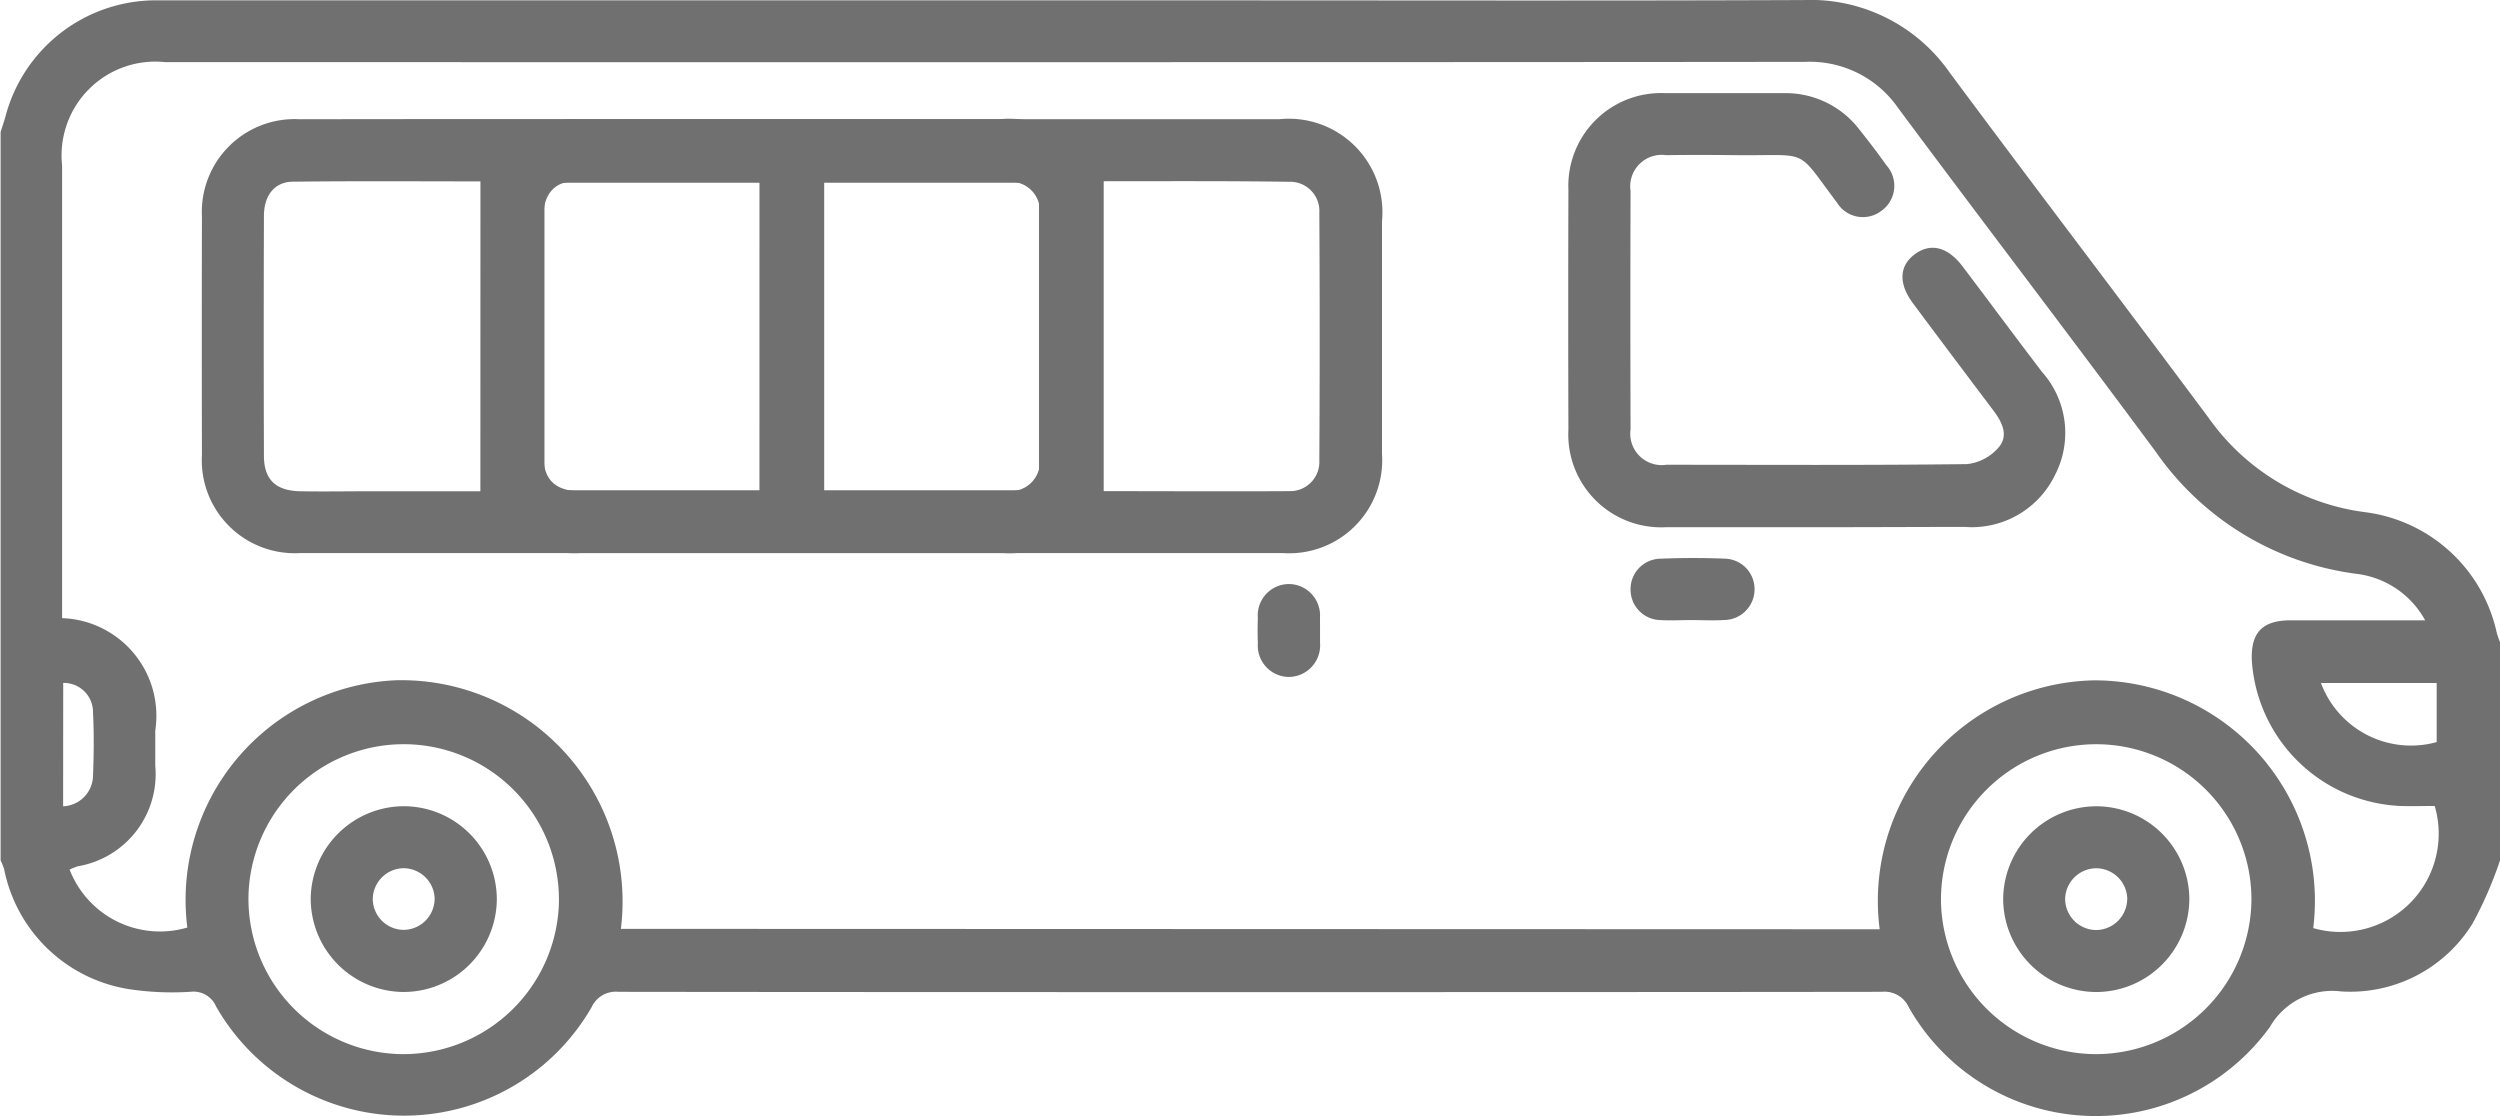 <svg xmlns="http://www.w3.org/2000/svg" width="49.273" height="22" viewBox="0 0 49.273 22">
  <g id="Group_977" data-name="Group 977" transform="translate(981 572.225)">
    <path id="Path_1157" data-name="Path 1157" d="M-931.727-555.267a7.659,7.659,0,0,1-.541,1.244,2.831,2.831,0,0,1-2.594,1.338,1.416,1.416,0,0,0-1.4.7,4.236,4.236,0,0,1-7.117-.386.524.524,0,0,0-.531-.306c-4.935.008-19.969.008-24.9,0a.525.525,0,0,0-.531.305,4.265,4.265,0,0,1-7.4-.016.483.483,0,0,0-.5-.29,5.649,5.649,0,0,1-1.143-.041,2.983,2.983,0,0,1-2.535-2.377,1.3,1.3,0,0,0-.069-.172v-14.356c.034-.107.071-.213.1-.321a3.069,3.069,0,0,1,3.035-2.273c3.507,0,17.112,0,20.619,0,3.927,0,7.855.01,11.782-.006a3.342,3.342,0,0,1,2.879,1.43c1.692,2.279,3.415,4.535,5.109,6.813a4.472,4.472,0,0,0,3.083,1.851,3.052,3.052,0,0,1,2.59,2.376,2.135,2.135,0,0,0,.075.213Zm-12.226,1.357a4.347,4.347,0,0,1,4.234-4.906,4.347,4.347,0,0,1,4.311,4.883,1.936,1.936,0,0,0,2.394-2.407c-.223,0-.452.008-.681,0a3.071,3.071,0,0,1-2.922-2.85c-.03-.559.2-.805.75-.809.484,0,.969,0,1.454,0h1.211a1.786,1.786,0,0,0-1.336-.914,5.707,5.707,0,0,1-3.968-2.4c-1.681-2.272-3.4-4.518-5.084-6.784a2.116,2.116,0,0,0-1.827-.909c-7.408.01-24.915.006-32.323.006a1.849,1.849,0,0,0-2.036,2.037q0,4.276,0,8.551v.37a1.926,1.926,0,0,1,1.836,2.217c0,.229,0,.458,0,.687a1.842,1.842,0,0,1-1.528,1.987,1.318,1.318,0,0,0-.16.065,1.91,1.91,0,0,0,2.32,1.142,4.334,4.334,0,0,1,4.122-4.874,4.361,4.361,0,0,1,4.423,4.9Zm-26.031-.574a3.061,3.061,0,0,0-3.01-3.073,3.062,3.062,0,0,0-3.109,3.013,3.061,3.061,0,0,0,3.028,3.095A3.069,3.069,0,0,0-969.983-554.484Zm30.3-3.073a3.061,3.061,0,0,0-3.061,3.061,3.063,3.063,0,0,0,3.037,3.047,3.068,3.068,0,0,0,3.082-3.082A3.061,3.061,0,0,0-939.683-557.557Zm4.428-1.207a1.894,1.894,0,0,0,2.281,1.165v-1.165Zm-44.5,2.43a.612.612,0,0,0,.589-.6c.017-.417.021-.837,0-1.254a.574.574,0,0,0-.587-.577Z" fill="#707070"/>
    <path id="Path_1158" data-name="Path 1158" d="M-879.133-549.206h6.846a1.845,1.845,0,0,1,2.019,2.015q0,2.29,0,4.58a1.834,1.834,0,0,1-1.963,1.956q-6.922,0-13.844,0a1.832,1.832,0,0,1-1.942-1.938q-.006-2.347,0-4.695a1.828,1.828,0,0,1,1.924-1.917Q-882.613-549.211-879.133-549.206Zm2.105,7.314v-6.061h-4.238v6.061Zm-5.5-6.088c-1.252,0-2.472-.009-3.692.006-.364,0-.574.27-.575.673q-.008,2.364,0,4.728c0,.47.233.691.712.7s.942,0,1.413,0h2.141Zm6.775,0v6.105c1.234,0,2.442.007,3.65,0a.577.577,0,0,0,.6-.609q.014-2.44,0-4.88a.576.576,0,0,0-.6-.608C-873.308-547.99-874.516-547.983-875.75-547.983Z" transform="translate(-83.494 -20.67)" fill="#707070"/>
    <path id="Path_1159" data-name="Path 1159" d="M-933.133-549.206h6.846a1.845,1.845,0,0,1,2.019,2.015q0,2.29,0,4.58a1.834,1.834,0,0,1-1.963,1.956q-6.922,0-13.844,0a1.832,1.832,0,0,1-1.942-1.938q-.006-2.347,0-4.695a1.829,1.829,0,0,1,1.924-1.917Q-936.613-549.211-933.133-549.206Zm2.105,7.314v-6.061h-4.238v6.061Zm-5.5-6.088c-1.252,0-2.472-.009-3.692.006-.364,0-.574.27-.575.673q-.008,2.364,0,4.728c0,.47.233.691.712.7s.942,0,1.413,0h2.141Zm6.775,0v6.105c1.234,0,2.443.007,3.651,0a.577.577,0,0,0,.6-.609q.014-2.44,0-4.88a.576.576,0,0,0-.6-.608C-927.308-547.99-928.516-547.983-929.75-547.983Z" transform="translate(-35.003 -20.67)" fill="#707070"/>
    <path id="Path_1160" data-name="Path 1160" d="M-673.156-545.66c-.982,0-1.963,0-2.945,0a1.83,1.83,0,0,1-1.92-1.922q-.007-2.366,0-4.733a1.827,1.827,0,0,1,1.906-1.9c.777,0,1.555,0,2.333,0a1.829,1.829,0,0,1,1.495.716c.183.229.361.461.529.7a.606.606,0,0,1-.1.908.6.6,0,0,1-.871-.169c-.83-1.1-.513-.916-1.99-.933-.459-.005-.918-.006-1.377,0a.621.621,0,0,0-.7.707q-.007,2.347,0,4.695a.62.62,0,0,0,.707.7c1.976,0,3.952.012,5.927-.013a.959.959,0,0,0,.623-.332c.2-.233.064-.5-.109-.729q-.794-1.051-1.581-2.107c-.291-.391-.274-.741.038-.97s.649-.143.943.247c.522.69,1.036,1.386,1.561,2.074a1.805,1.805,0,0,1,.256,2.033,1.822,1.822,0,0,1-1.782,1.022C-671.193-545.665-672.175-545.66-673.156-545.66Z" transform="translate(-272.067 -16.174)" fill="#707070"/>
    <path id="Path_1161" data-name="Path 1161" d="M-664.776-463.212c-.2,0-.409.013-.612,0a.6.6,0,0,1-.583-.594.6.6,0,0,1,.6-.616c.42-.017.842-.017,1.261,0a.6.6,0,0,1,.583.591.606.606,0,0,1-.6.618C-664.342-463.2-664.559-463.211-664.776-463.212Z" transform="translate(-282.892 -96.792)" fill="#707070"/>
    <path id="Path_1162" data-name="Path 1162" d="M-736.8-458.419c0,.076,0,.153,0,.229a.622.622,0,0,1-.626.67.618.618,0,0,1-.6-.661c-.006-.165-.006-.331,0-.5a.618.618,0,0,1,.625-.67.619.619,0,0,1,.6.66C-736.8-458.6-736.8-458.508-736.8-458.419Z" transform="translate(-218.183 -101.363)" fill="#707070"/>
    <path id="Path_1163" data-name="Path 1163" d="M-919.125-416.456a1.837,1.837,0,0,1,1.818,1.827,1.84,1.84,0,0,1-1.85,1.834,1.84,1.84,0,0,1-1.818-1.827A1.841,1.841,0,0,1-919.125-416.456Zm-.033,1.222a.616.616,0,0,0-.594.615.614.614,0,0,0,.605.6.617.617,0,0,0,.614-.634A.616.616,0,0,0-919.158-415.234Z" transform="translate(-53.901 -139.879)" fill="#707070"/>
    <path id="Path_1164" data-name="Path 1164" d="M-592.131-416.455a1.837,1.837,0,0,1,1.823,1.821,1.84,1.84,0,0,1-1.845,1.84,1.841,1.841,0,0,1-1.824-1.822A1.84,1.84,0,0,1-592.131-416.455Zm.6,1.835a.616.616,0,0,0-.6-.613.617.617,0,0,0-.624.585.615.615,0,0,0,.614.632A.617.617,0,0,0-591.533-414.62Z" transform="translate(-347.542 -139.879)" fill="#707070"/>
  </g>
</svg>
